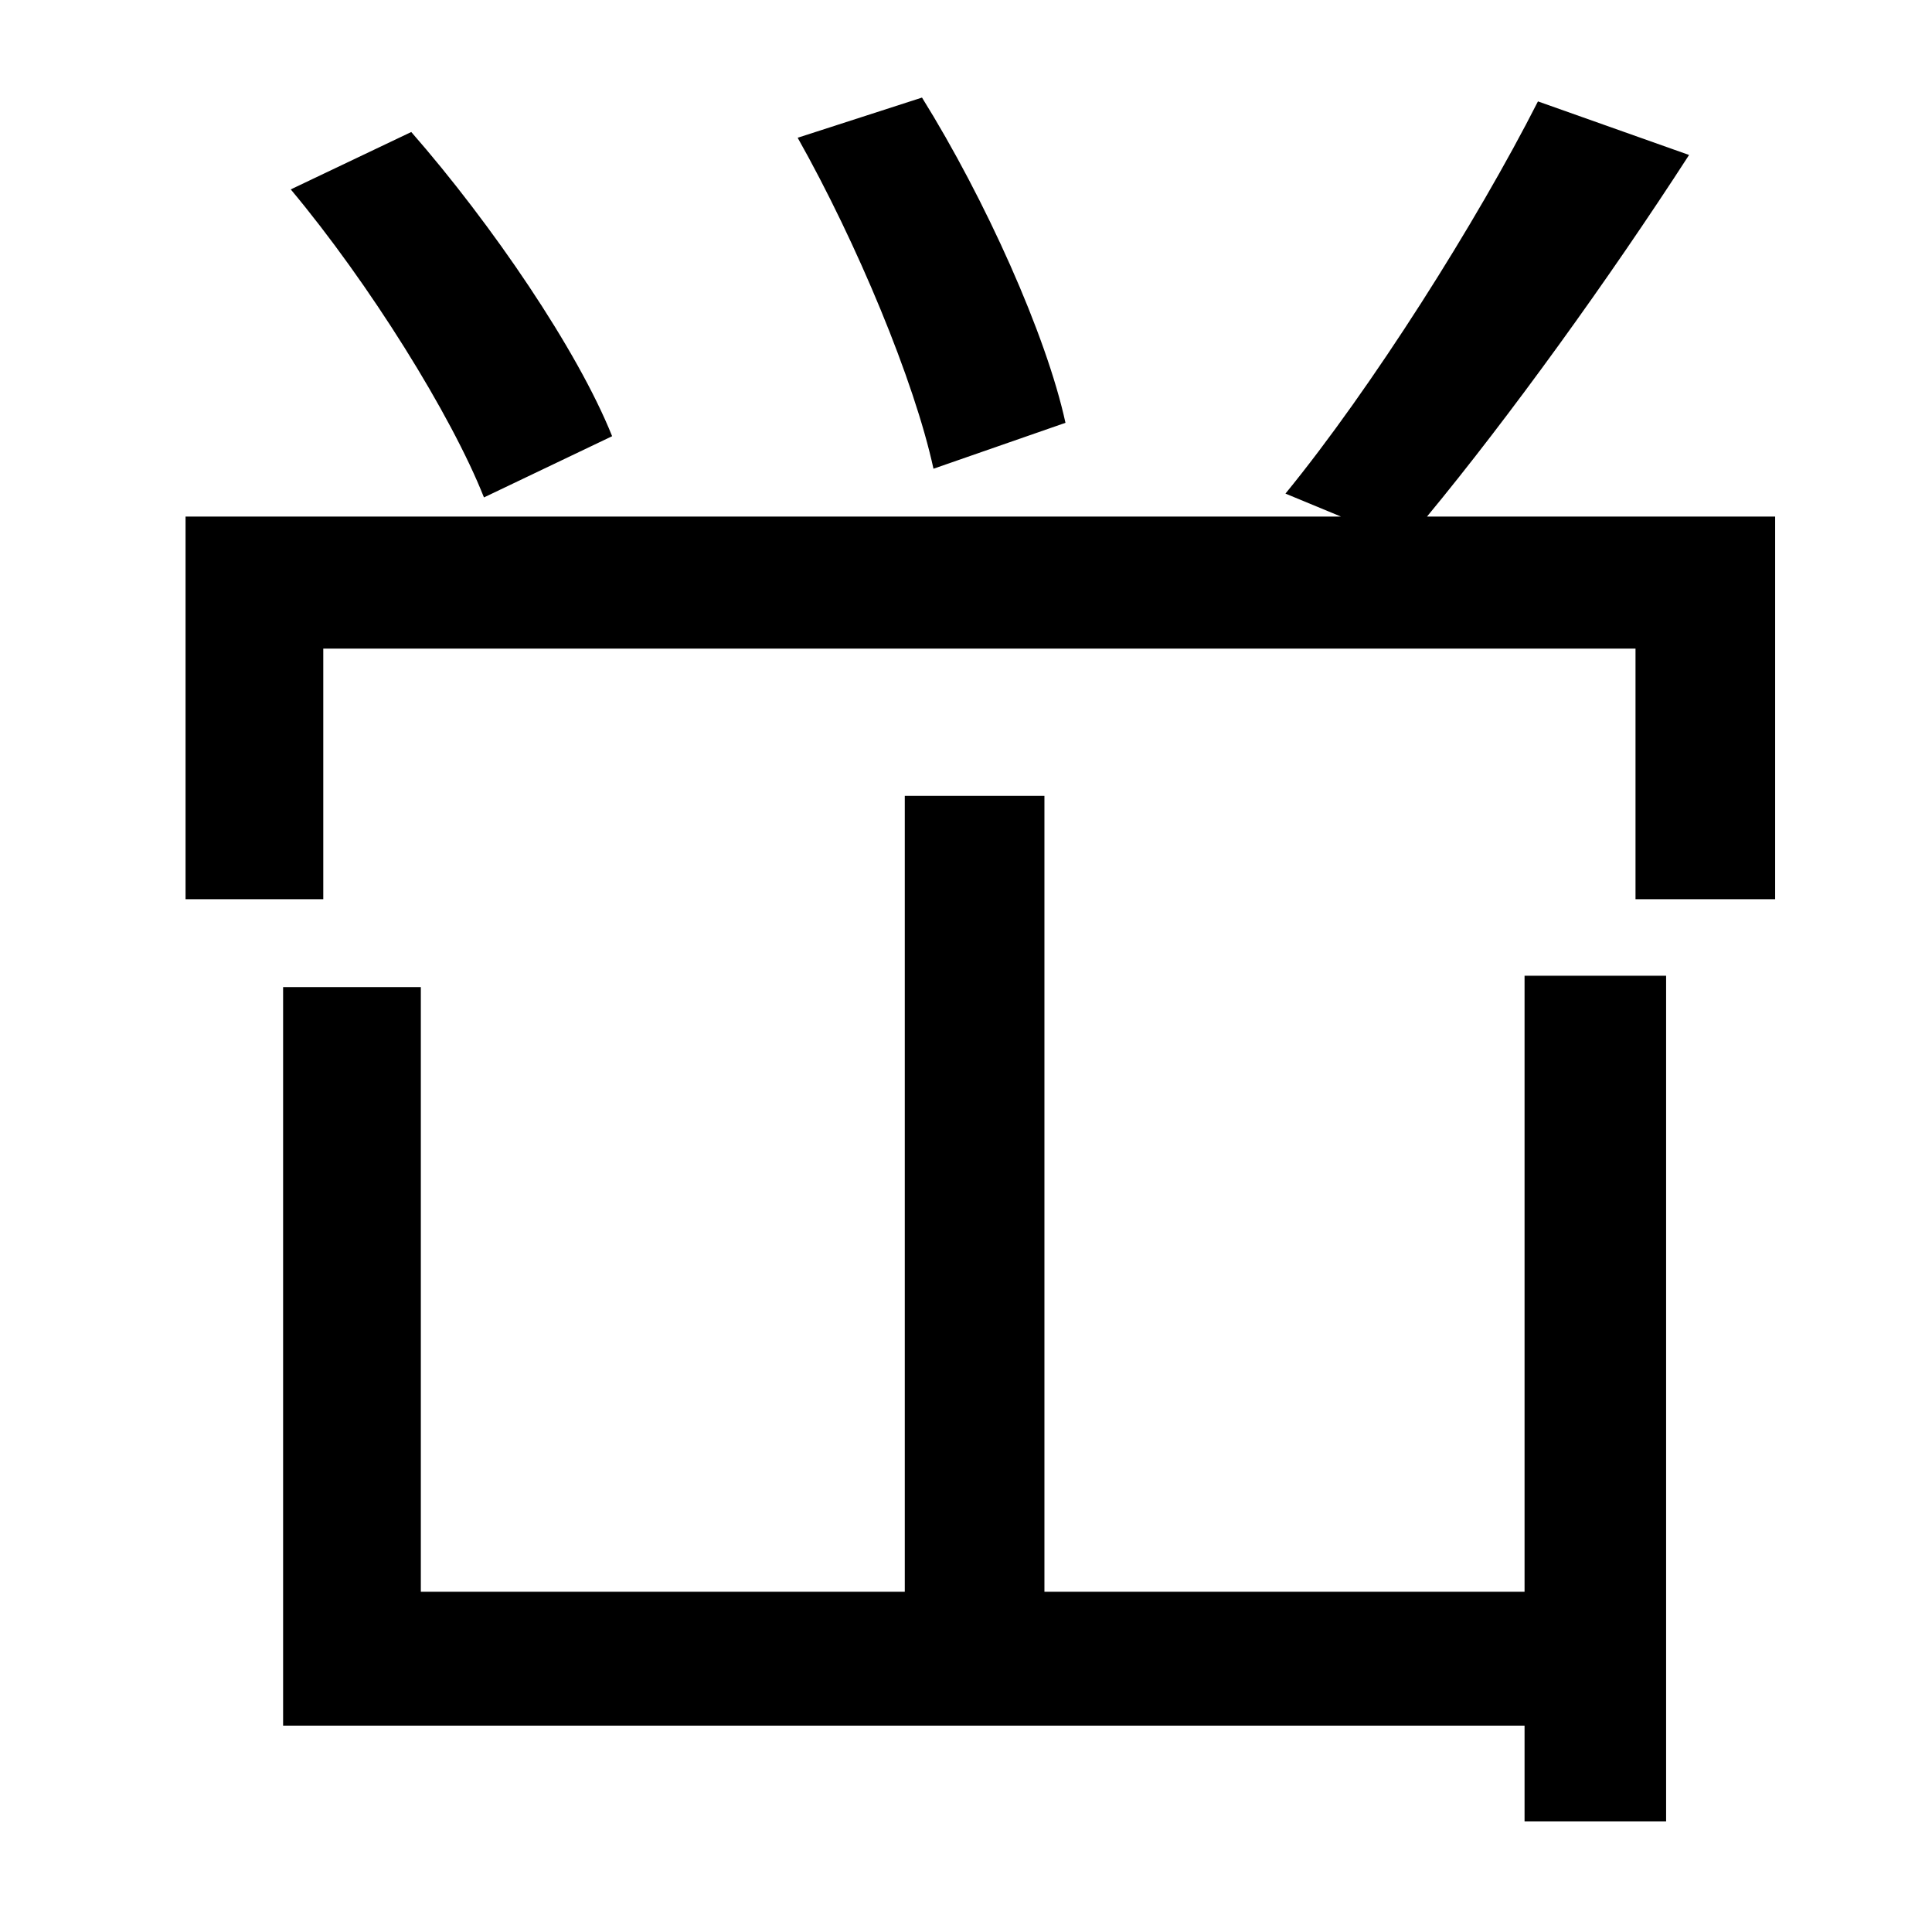 <?xml version="1.0" standalone="no"?>
<!DOCTYPE svg PUBLIC "-//W3C//DTD SVG 1.1//EN" "http://www.w3.org/Graphics/SVG/1.1/DTD/svg11.dtd" >
<svg xmlns="http://www.w3.org/2000/svg" xmlns:xlink="http://www.w3.org/1999/xlink" version="1.1" viewBox="-10 0 1010 1000">
   <path fill="currentColor"
d="M547 221l-69 24c-10 -46 -40 -118 -71 -173l65 -21c33 53 65 124 75 170zM310 228l-67 32c-17 -43 -60 -112 -101 -161l63 -30c42 48 87 114 105 159zM787 832v-322h74v442h-74v-50h-649v-386h72v316h253v-416h73v416h251zM736 270h182v200h-73v-131h-686v131h-72v-200
h604l-29 -12c45 -55 100 -142 132 -205l79 28c-42 65 -94 137 -137 189z" />
</svg>
